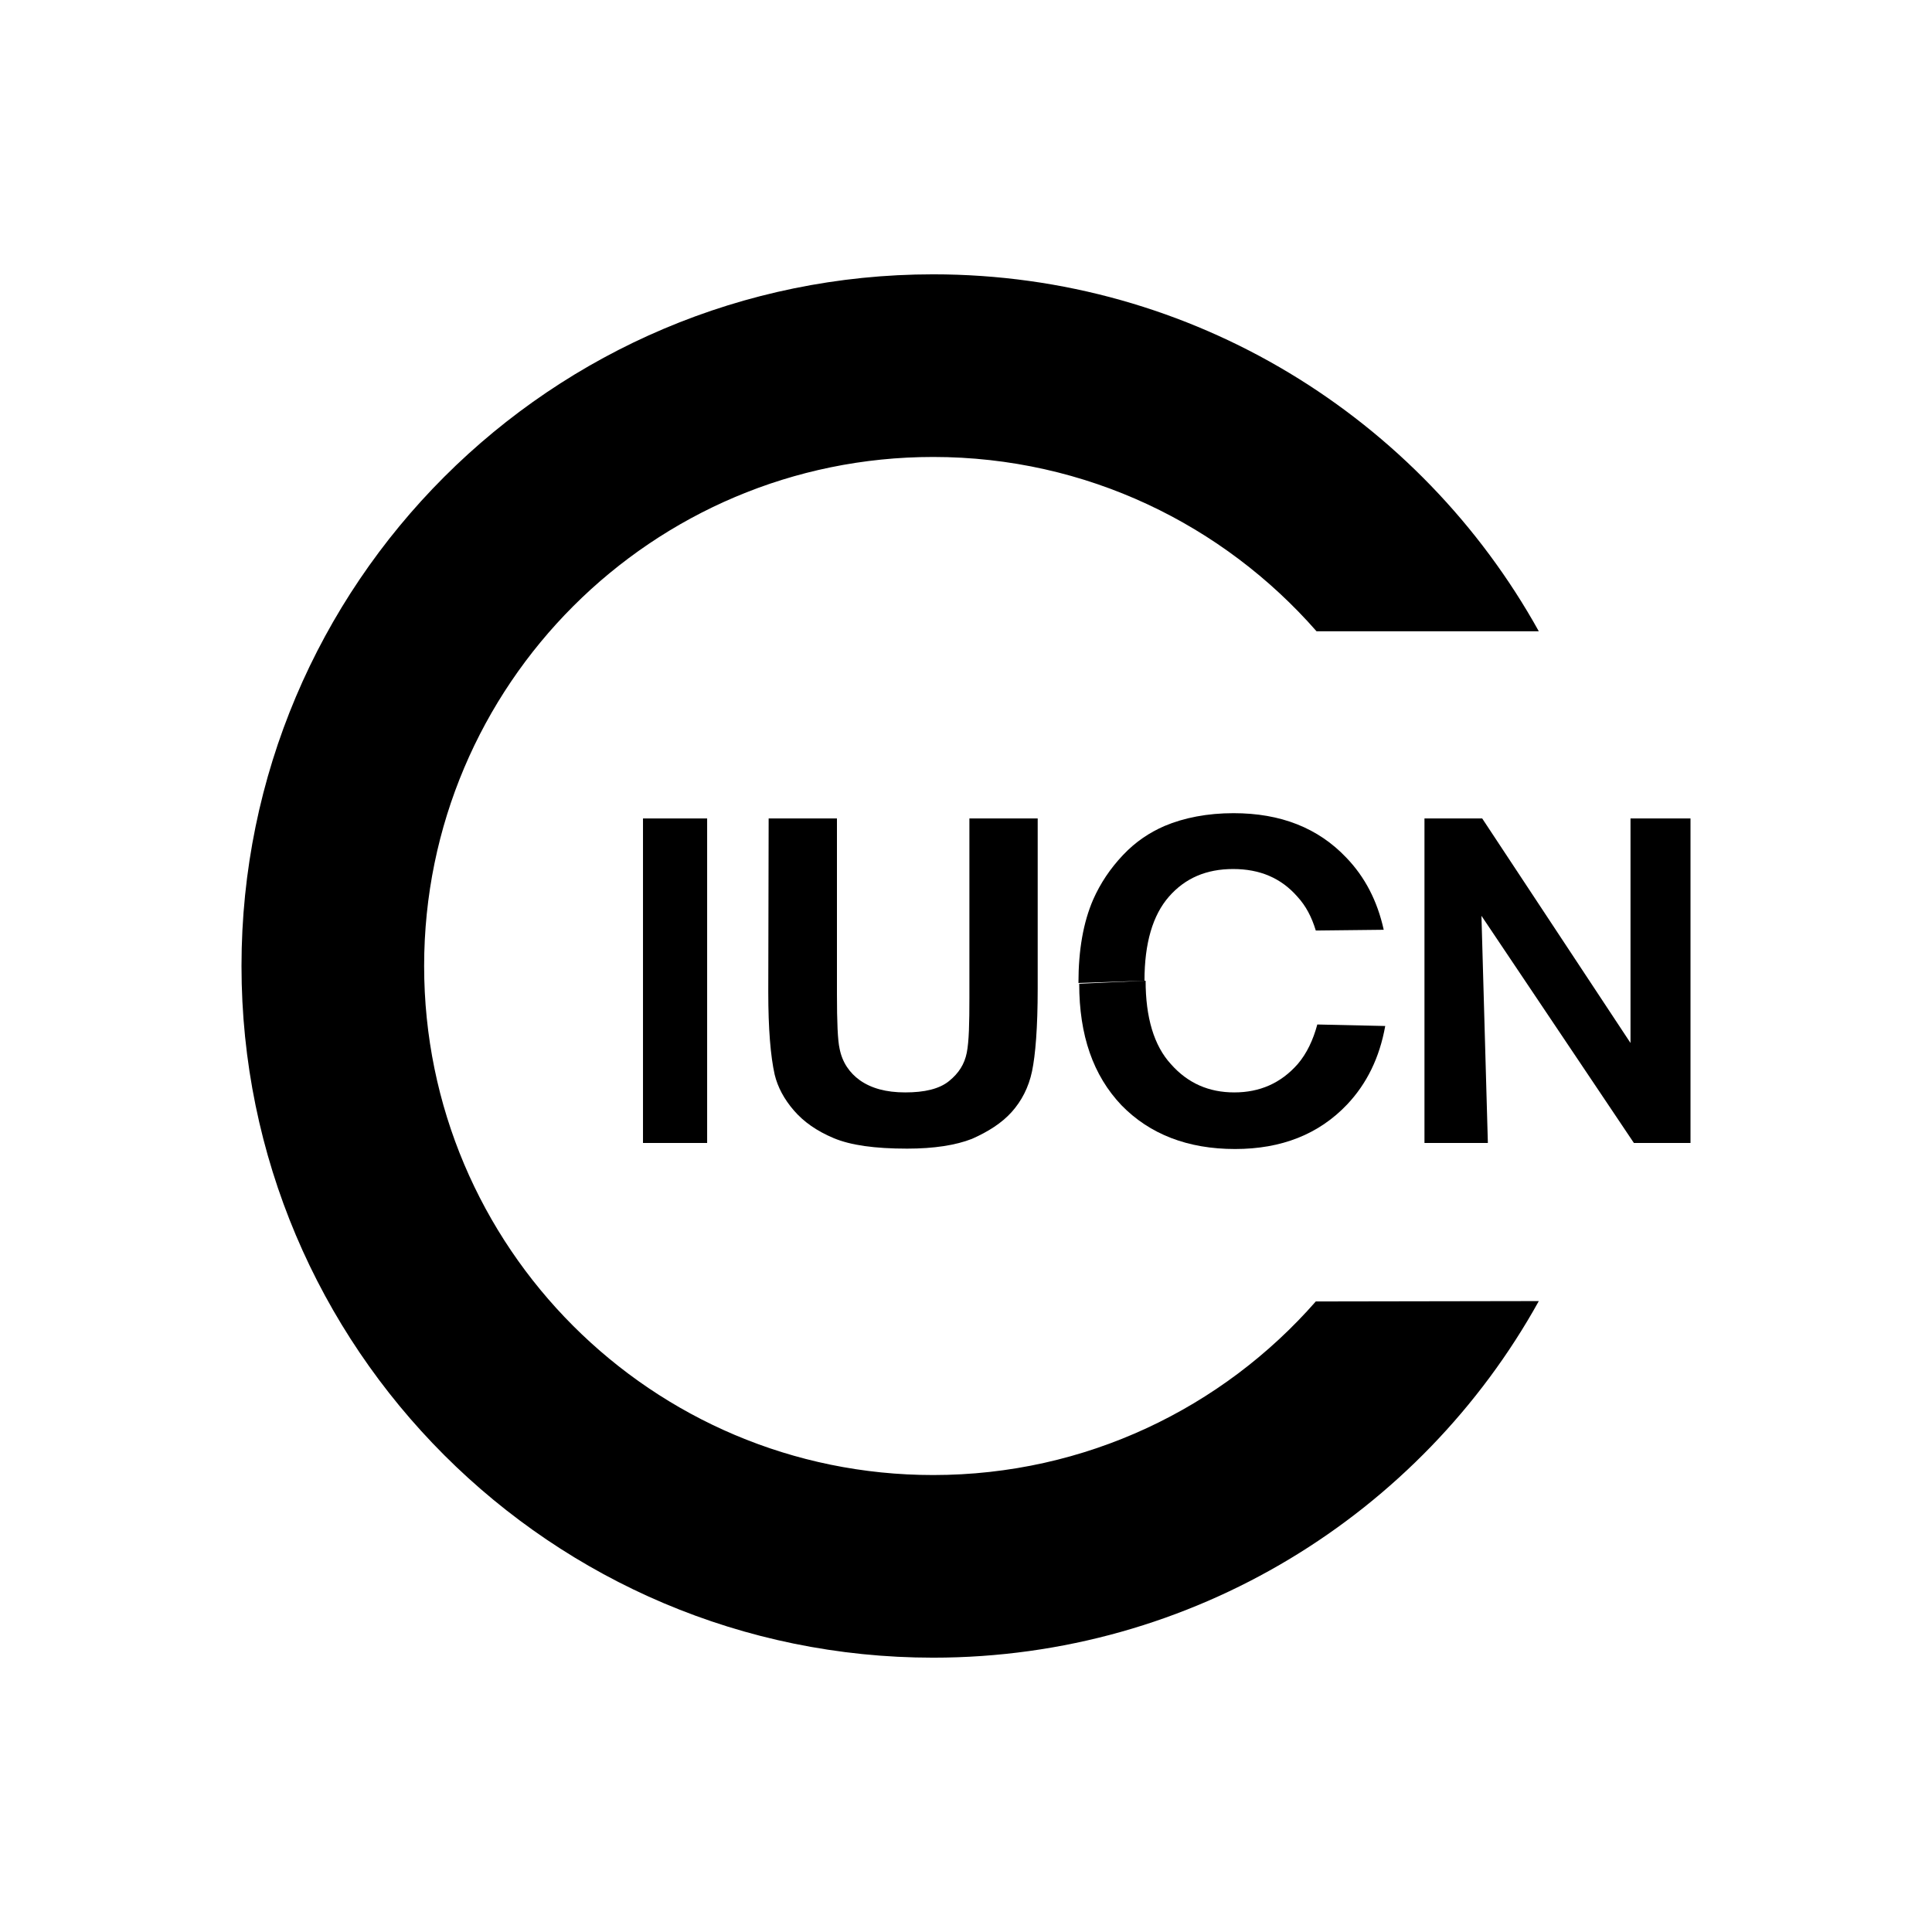 <?xml version="1.0" encoding="utf-8"?>
<!-- Generator: Adobe Illustrator 24.0.2, SVG Export Plug-In . SVG Version: 6.00 Build 0)  -->
<svg version="1.1" id="Layer_1" xmlns="http://www.w3.org/2000/svg" xmlns:xlink="http://www.w3.org/1999/xlink" x="0px" y="0px"
	 viewBox="0 0 512 512" style="enable-background:new 0 0 512 512;" xml:space="preserve">
<style type="text/css">
	.st0{fill-rule:evenodd;clip-rule:evenodd;fill:none;}
</style>
<g>
	<g>
		<path d="M407.8,344.8c-31.2,56.3-91.5,94.5-160.5,94.5C146.1,439.3,64,357.2,64,256S146.1,72.7,247.3,72.7
			c69,0,129.2,38.2,160.5,94.6h-58.9c-24.7-28.2-61-46.2-101.6-46.2c-74.4,0-134.9,60.4-134.9,134.9s60.4,134.9,134.9,134.9
			c40.4,0,76.7-17.8,101.4-46L407.8,344.8L407.8,344.8z"/>
		<path id="I_1_" d="M170.4,302.9v-86h17v86H170.4"/>
		<path id="U" d="M203.7,216.9h18.1v46.6c0,7.3,0.2,12.2,0.7,14.4c0.7,3.6,2.6,6.4,5.4,8.4c3,2.1,6.9,3.2,12,3.2s9-0.9,11.6-3
			s4.1-4.5,4.7-7.5s0.7-7.9,0.7-14.6v-47.5H275V262c0,10.3-0.6,17.6-1.5,21.9s-2.8,7.9-5.4,10.8s-6.2,5.2-10.5,7.1
			c-4.3,1.7-10.1,2.6-17.2,2.6c-8.6,0-15-0.9-19.5-2.8s-7.9-4.3-10.5-7.3s-4.3-6.2-5.1-9.5c-1.1-4.9-1.7-12.2-1.7-21.9L203.7,216.9"
			/>
		<path id="C" d="M285.8,260.5c0-8.8,1.3-16.1,3.9-22.1c1.9-4.3,4.5-8.2,7.9-11.8s7.1-6,11-7.7c5.2-2.2,11.4-3.4,18.3-3.4
			c12.5,0,22.4,3.9,29.9,11.8c4.9,5.1,8.2,11.4,9.9,19.1l-18,0.2c-1.1-3.6-2.6-6.5-4.9-9c-4.3-4.9-9.9-7.3-17-7.3s-12.7,2.4-17,7.3
			c-4.3,4.9-6.5,12.3-6.5,22.3 M303.6,259.9c0,9.7,2.2,17.2,6.7,22.1c4.5,5.1,10.1,7.5,16.8,7.5s12.3-2.4,16.8-7.5
			c2.4-2.8,4.1-6.4,5.2-10.5l18,0.4c-1.5,8.4-4.9,15.3-10.1,20.8c-7.5,7.9-17.4,11.8-29.7,11.8c-12.5,0-22.6-3.9-30.1-11.6
			c-7.5-7.9-11.2-18.5-11.2-32.2"/>
		<path id="N" d="M377.5,302.9v-86h15.3l39.3,59.5v-59.5H448v86h-15l-40.4-60.2l1.7,60.2H377.5"/>
	</g>
	<rect y="0.5" class="st0" width="512" height="512"/>
</g>
</svg>
